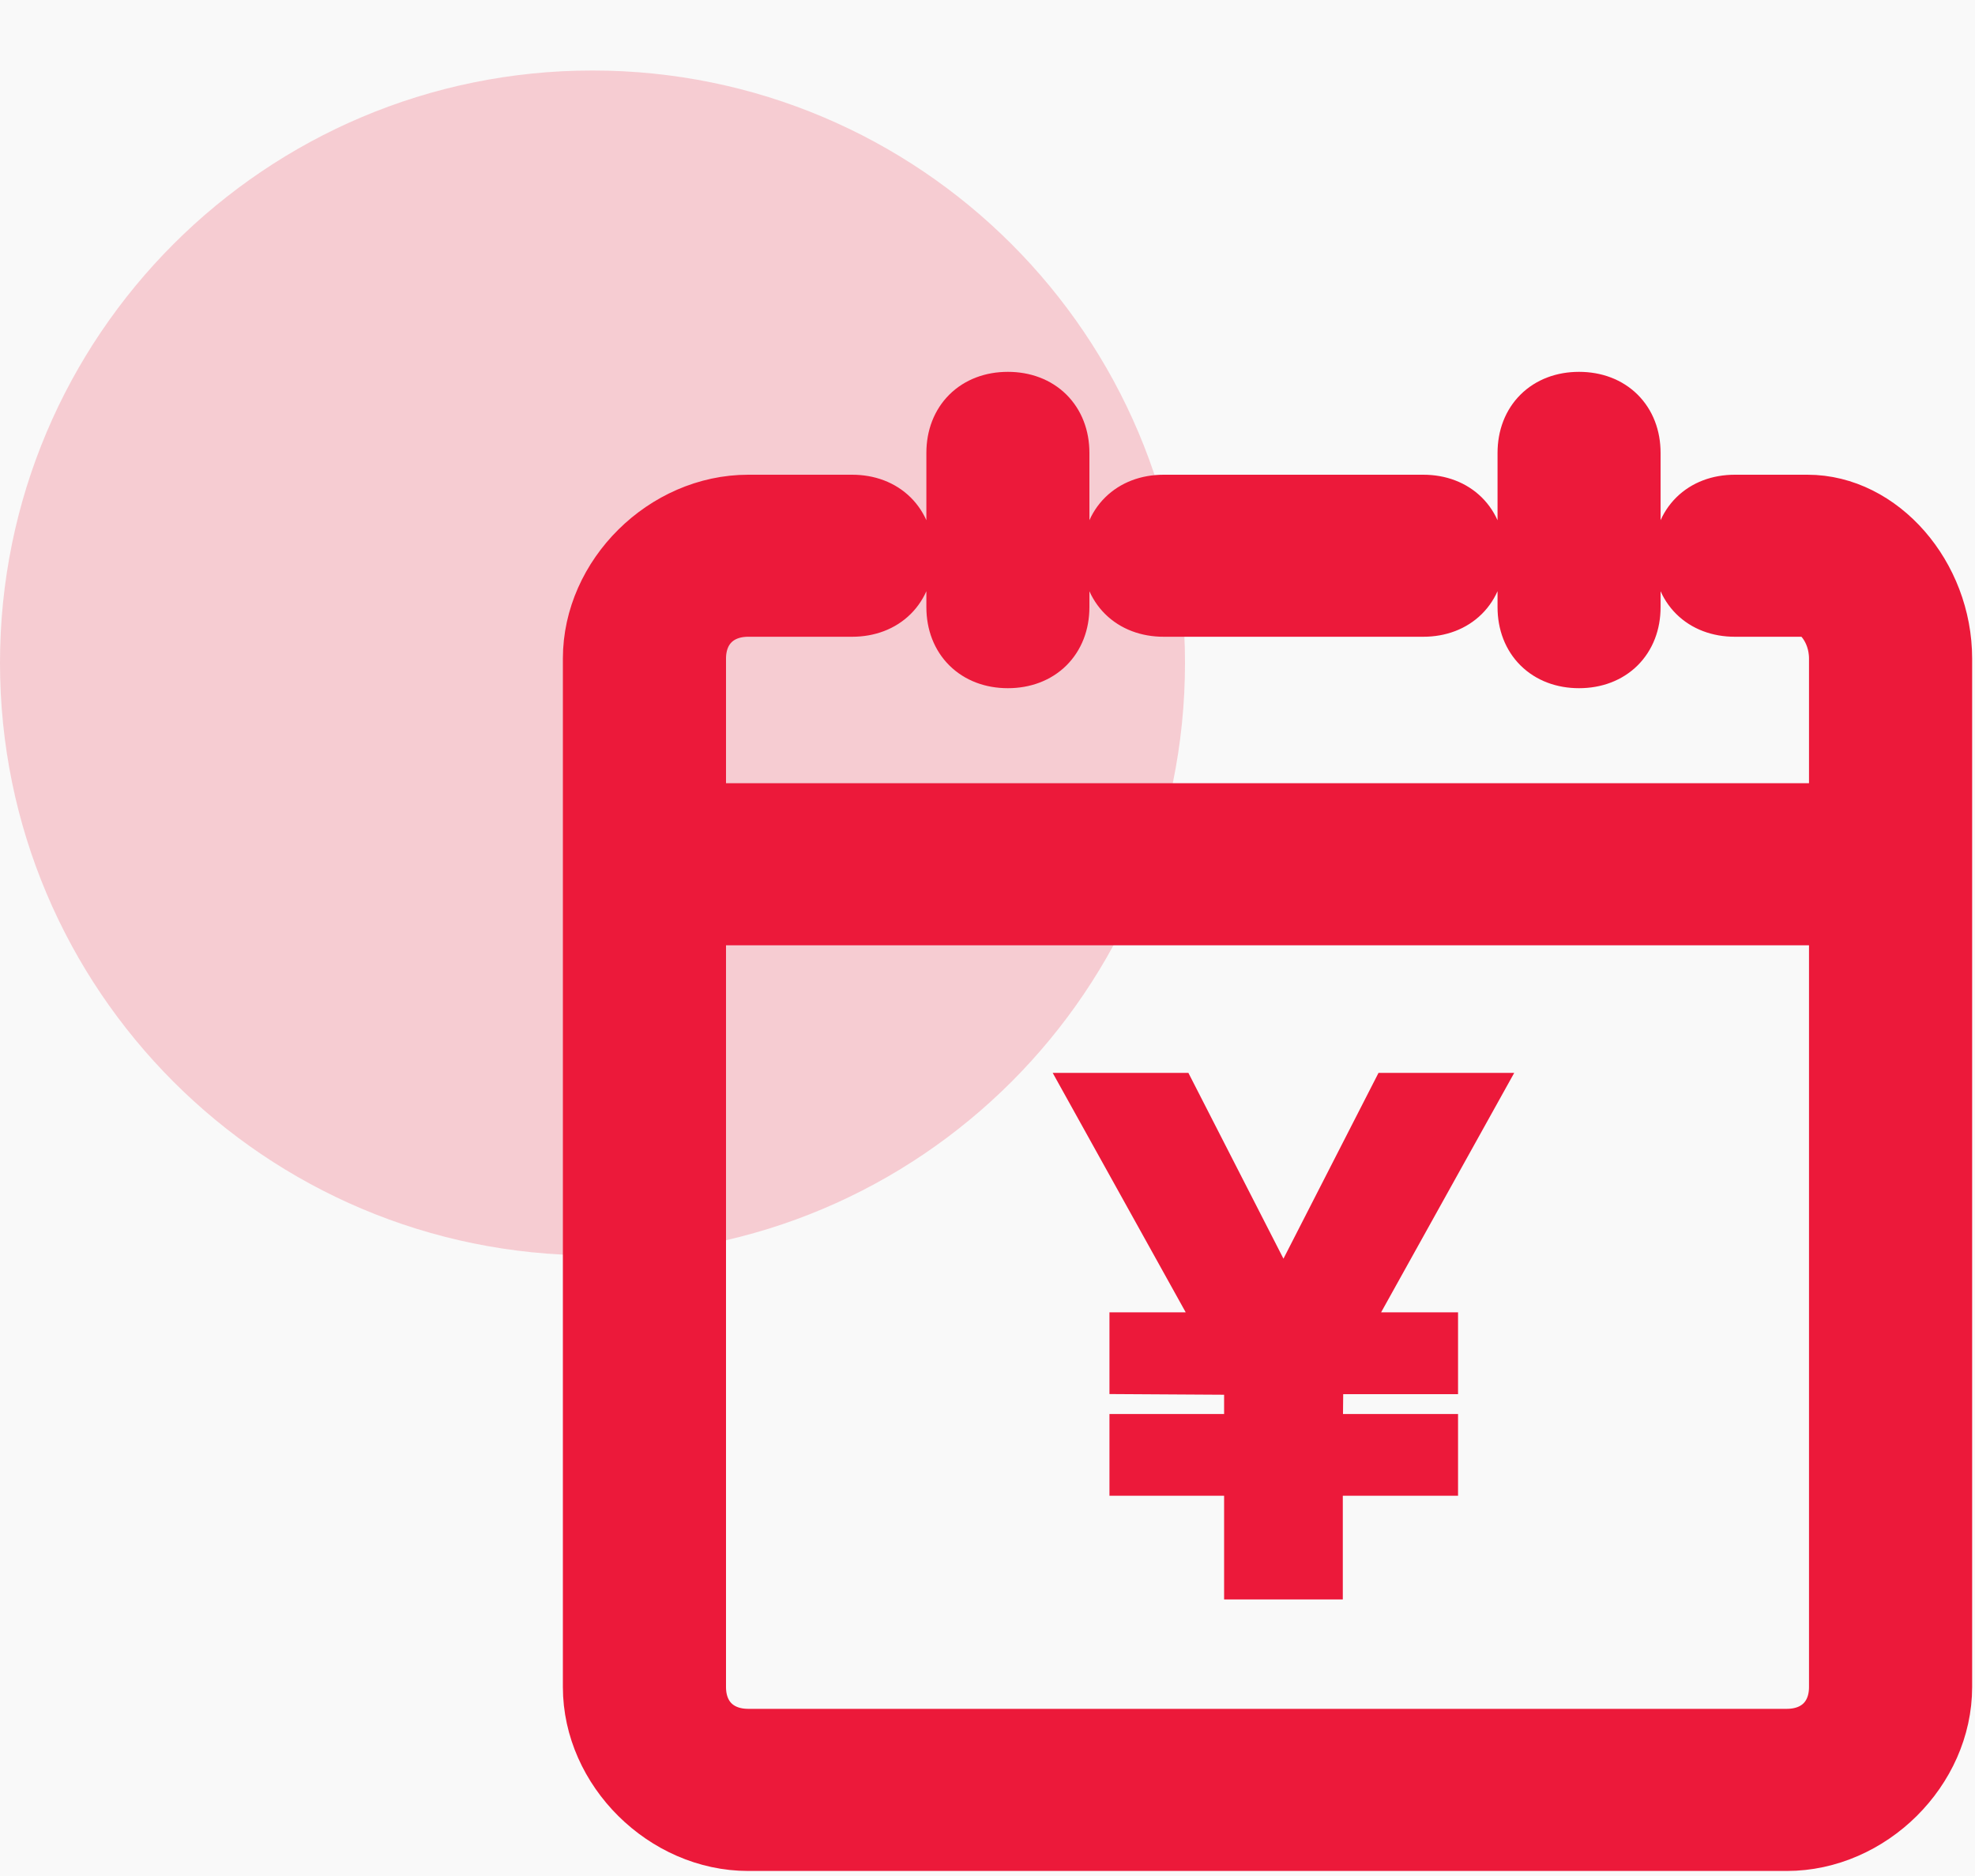 <?xml version="1.0" encoding="UTF-8"?>
<svg width="20px" height="19px" viewBox="0 0 20 19" version="1.1" xmlns="http://www.w3.org/2000/svg" xmlns:xlink="http://www.w3.org/1999/xlink">
    <!-- Generator: Sketch 51 (57462) - http://www.bohemiancoding.com/sketch -->
    <title>案件列表</title>
    <desc>Created with Sketch.</desc>
    <defs></defs>
    <g id="页面" stroke="none" stroke-width="1" fill="none" fill-rule="evenodd">
        <g id="我的" transform="translate(-31, -489)">
            <rect fill="#F9F9F9" x="0" y="0" width="375" height="667"></rect>
            <g id="案件列表" transform="translate(31, 489.714)" fill="#EC193A">
                <g>
                    <path d="M0,6 C0,9.313 2.686,12 6,12 C9.314,12 12,9.313 12,6 C12,2.687 9.314,0 6,0 C2.686,0 0,2.687 0,6 Z" id="Clip-15-Copy" opacity="0.2"></path>
                    <g id="列表" transform="translate(6, 3.352)" stroke="#EC193A">
                        <path d="M4.206,2.604 C4.522,2.604 4.732,2.396 4.732,2.083 L4.732,0.521 C4.732,0.208 4.522,0 4.206,0 C3.891,0 3.681,0.208 3.681,0.521 L3.681,2.083 C3.681,2.396 3.891,2.604 4.206,2.604 Z M9.99,2.604 C10.306,2.604 10.516,2.396 10.516,2.083 L10.516,0.521 C10.516,0.208 10.306,0 9.99,0 C9.675,0 9.465,0.208 9.465,0.521 L9.465,2.083 C9.465,2.396 9.675,2.604 9.99,2.604 Z M12.619,13.02 C12.619,13.333 12.409,13.541 12.094,13.541 L1.577,13.541 C1.262,13.541 1.052,13.333 1.052,13.02 L1.052,5.208 L12.619,5.208 L12.619,13.02 Z M12.304,1.042 L11.568,1.042 C11.252,1.042 11.042,1.25 11.042,1.562 C11.042,1.875 11.252,2.083 11.568,2.083 L12.304,2.083 C12.409,2.083 12.619,2.292 12.619,2.604 L12.619,4.166 L1.052,4.166 L1.052,2.604 C1.052,2.292 1.262,2.083 1.577,2.083 L2.629,2.083 C2.945,2.083 3.155,1.875 3.155,1.562 C3.155,1.25 2.945,1.042 2.629,1.042 L1.577,1.042 C0.736,1.042 0,1.771 0,2.604 L0,13.02 C0,13.853 0.736,14.583 1.577,14.583 L12.094,14.583 C12.935,14.583 13.671,13.853 13.671,13.02 L13.671,2.604 C13.671,1.771 13.04,1.042 12.304,1.042 Z M5.784,2.083 L8.413,2.083 C8.728,2.083 8.939,1.875 8.939,1.562 C8.939,1.25 8.728,1.042 8.413,1.042 L5.784,1.042 C5.468,1.042 5.258,1.25 5.258,1.562 C5.258,1.875 5.468,2.083 5.784,2.083 Z" id="Shape" stroke-width="0.6" fill-rule="nonzero"></path>
                        <polygon id="Path" stroke-width="0.4" points="5 7 5.912 7 6.997 9.121 8.082 7 8.994 7 7.646 9.425 8.565 9.425 8.565 9.854 7.404 9.854 7.398 10.455 8.565 10.455 8.565 10.883 7.398 10.883 7.398 11.933 6.596 11.933 6.596 10.883 5.435 10.883 5.435 10.455 6.596 10.455 6.596 9.861 5.435 9.854 5.435 9.425 6.347 9.425"></polygon>
                    </g>
                </g>
            </g>
        </g>
    </g>
</svg>